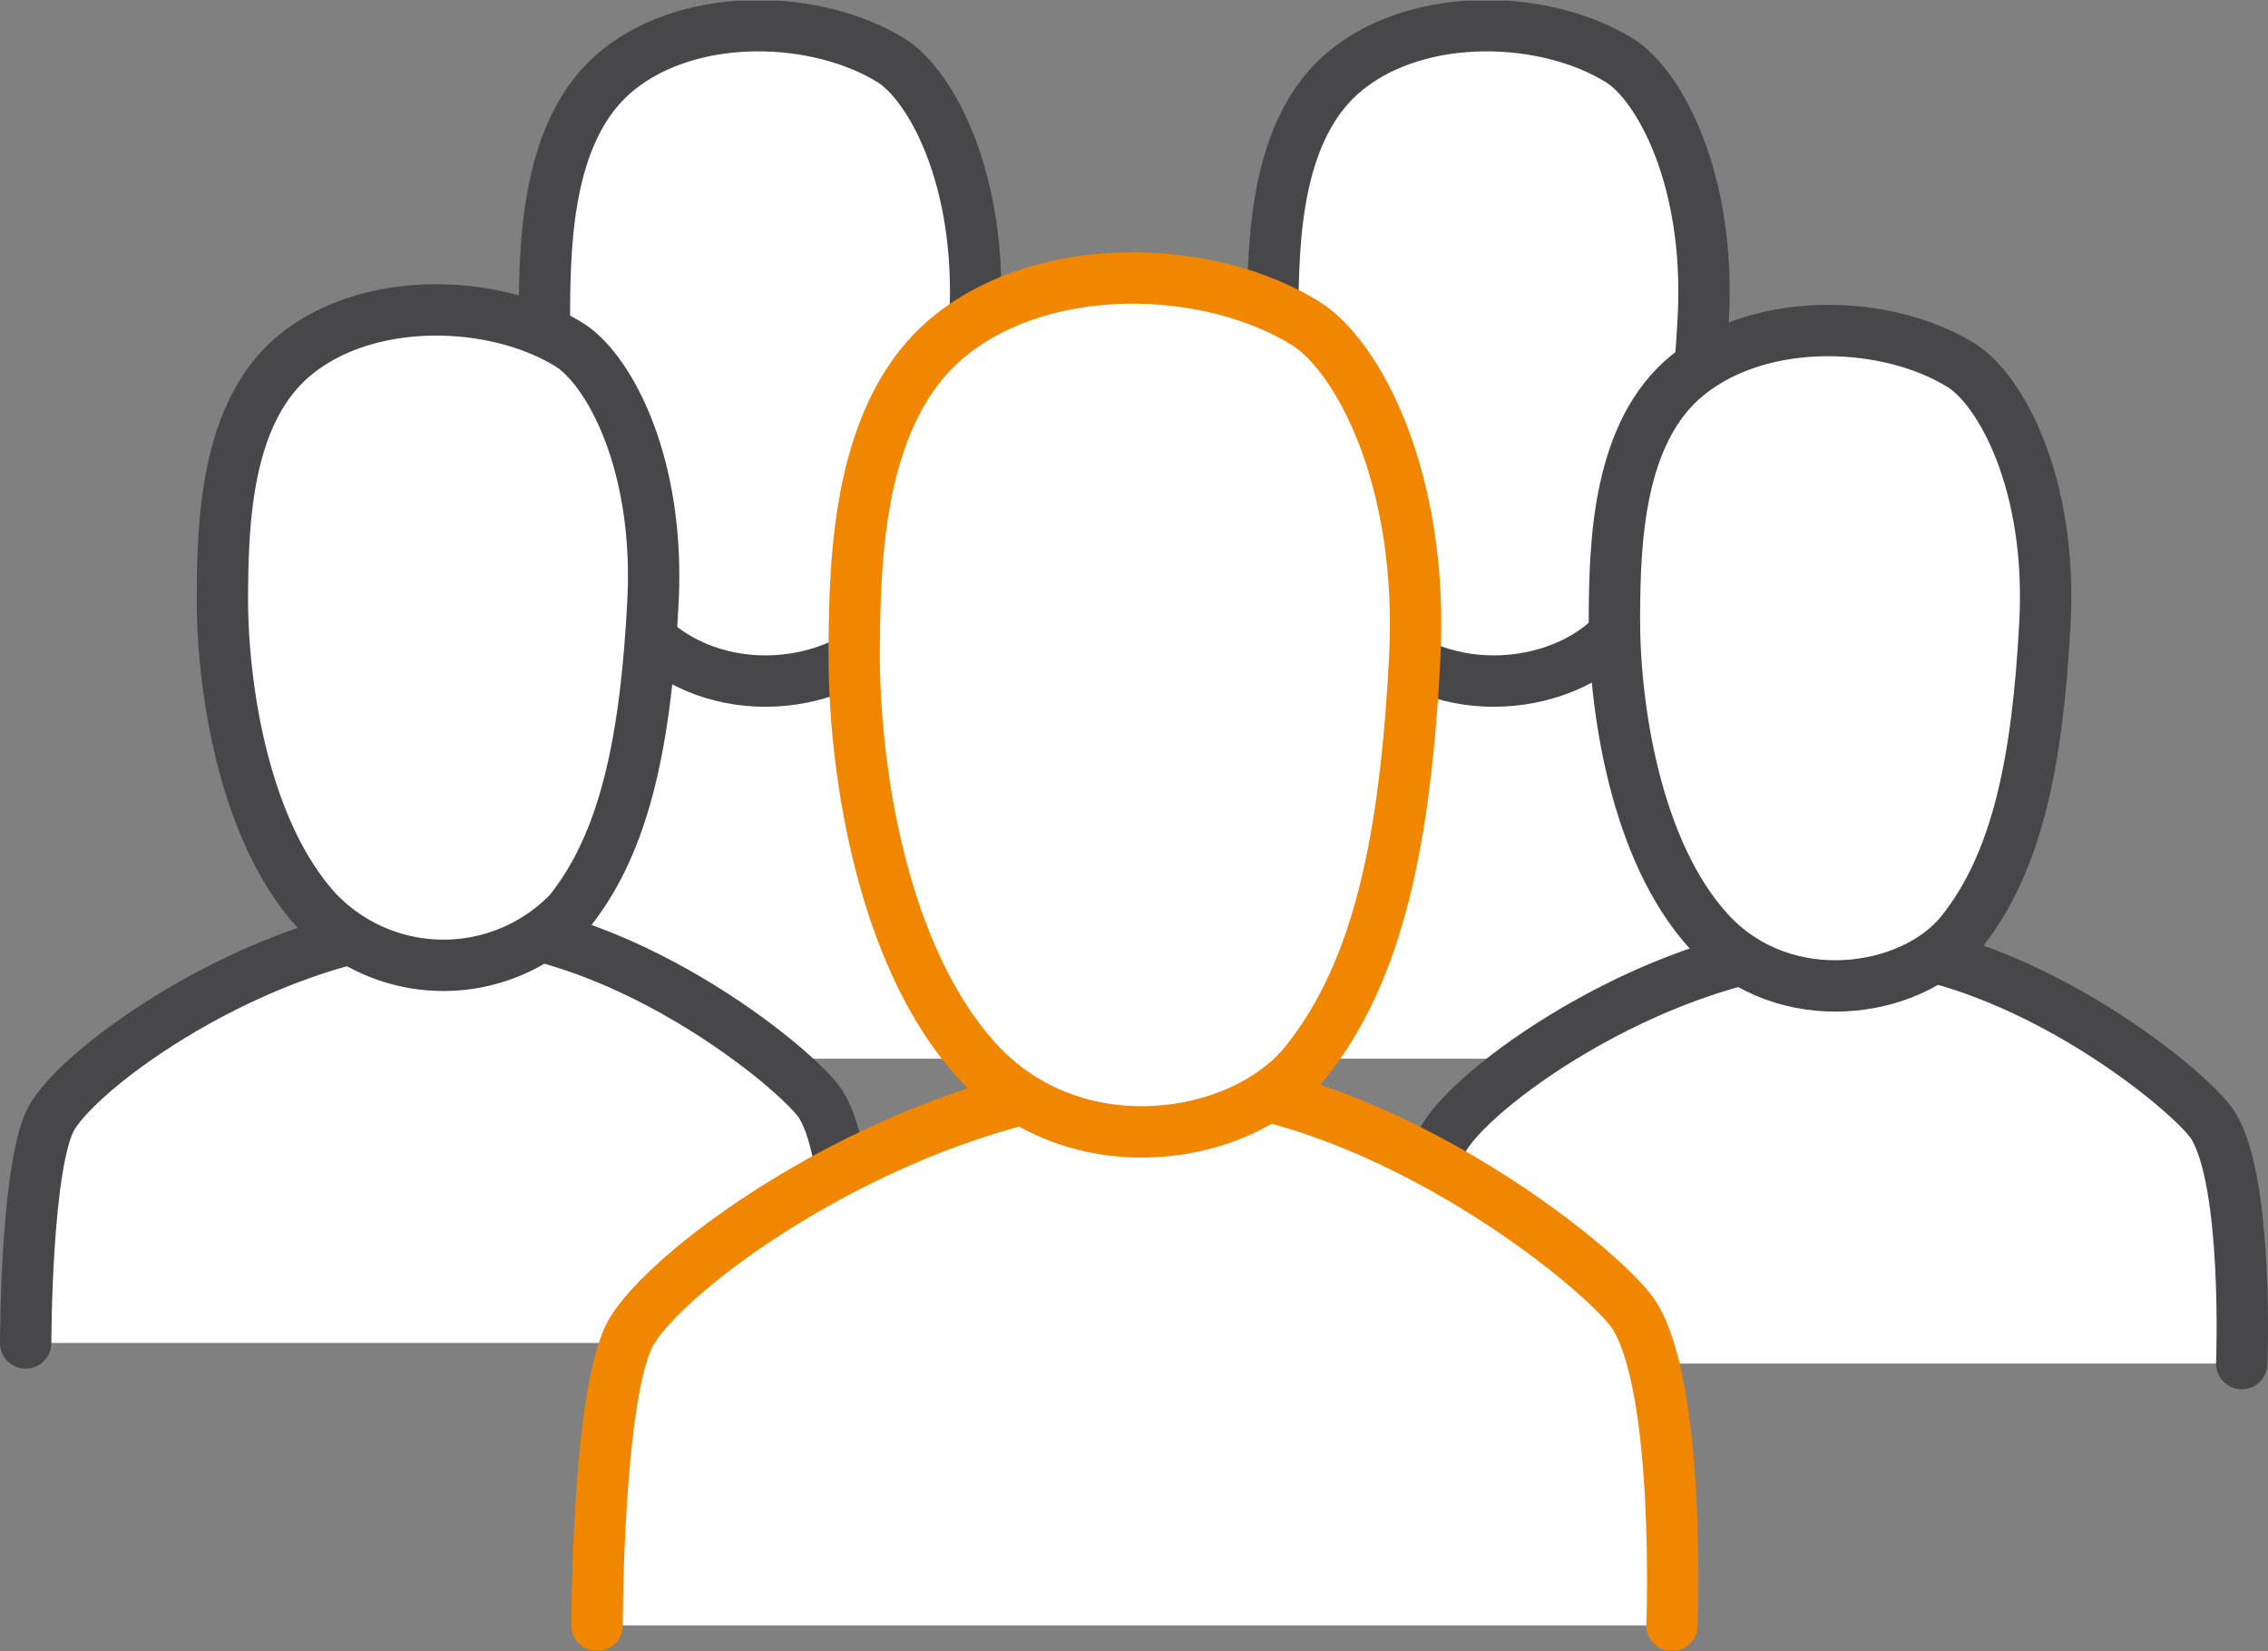 <svg id="age" xmlns="http://www.w3.org/2000/svg" xmlns:xlink="http://www.w3.org/1999/xlink" viewBox="0 0 88.304 64.288"><rect x="0" y="0" width="88.304" height="64.288" fill="#808080" stroke="none"/><defs><style>.cls-1,.cls-4,.cls-6{fill:none;}.cls-2{clip-path:url(#clip-path);}.cls-3{fill:#ffffff;}.cls-4{stroke:#47474a;}.cls-4,.cls-6{stroke-linecap:round;stroke-linejoin:round;stroke-width:2px;}.cls-5{fill:#ffffff;}.cls-6{stroke:#f18700;}</style><clipPath id="clip-path" transform="translate(-6.172 -17.217)"><rect class="cls-1" x="6.198" y="17.243" width="88.251" height="64.235"/></clipPath></defs><g class="cls-2"><path class="cls-3" d="M19.71,58.439s0-7.148,1.055-8.843C22.143,47.383,29.316,42.373,36,42.153c6.684-.222,13.83,5.668,14.669,7.002,1.399,2.221,1.125,9.285,1.125,9.285" transform="translate(-6.172 -17.217)"/><path class="cls-4" d="M19.71,58.439s0-7.148,1.055-8.843C22.143,47.383,29.316,42.373,36,42.153c6.684-.222,13.83,5.668,14.669,7.002,1.399,2.221,1.125,9.285,1.125,9.285" transform="translate(-6.172 -17.217)"/><path class="cls-5" d="M30.232,19.945c-2.741,2.213-2.844,6.57-2.863,9.351-.025,3.51.808,9.213,3.714,12.358,2.914,3.151,7.881,2.375,9.787,0C43.05,38.937,43.848,35,44.132,29.59c.284-5.411-1.725-9.063-3.262-10.019-2.836-1.762-7.73-1.974-10.638.374" transform="translate(-6.172 -17.217)"/><path class="cls-4" d="M30.232,19.945c-2.741,2.213-2.844,6.57-2.863,9.351-.025,3.51.808,9.213,3.714,12.358,2.914,3.151,7.881,2.375,9.787,0C43.05,38.937,43.848,35,44.132,29.59c.284-5.411-1.725-9.063-3.262-10.019C38.034,17.81,33.14,17.598,30.232,19.945Z" transform="translate(-6.172 -17.217)"/><path class="cls-3" d="M48.069,58.439s0-7.148,1.055-8.843c1.378-2.213,8.551-7.224,15.235-7.444,6.684-.222,13.83,5.668,14.669,7.002,1.4,2.221,1.127,9.285,1.127,9.285" transform="translate(-6.172 -17.217)"/><path class="cls-4" d="M48.069,58.439s0-7.148,1.055-8.843c1.378-2.213,8.551-7.224,15.235-7.444,6.684-.222,13.83,5.668,14.669,7.002,1.4,2.221,1.127,9.285,1.127,9.285" transform="translate(-6.172 -17.217)"/><path class="cls-5" d="M58.591,19.945c-2.741,2.213-2.844,6.57-2.863,9.351-.025,3.51.806,9.213,3.714,12.358,2.914,3.151,7.881,2.375,9.787,0C71.409,38.937,72.207,35,72.491,29.59c.282-5.411-1.725-9.063-3.262-10.019-2.836-1.762-7.73-1.974-10.638.374" transform="translate(-6.172 -17.217)"/><path class="cls-4" d="M58.591,19.945c-2.741,2.213-2.844,6.57-2.863,9.351-.025,3.51.806,9.213,3.714,12.358,2.914,3.151,7.881,2.375,9.787,0C71.409,38.937,72.207,35,72.491,29.59c.282-5.411-1.725-9.063-3.262-10.019C66.393,17.81,61.499,17.598,58.591,19.945Z" transform="translate(-6.172 -17.217)"/><path class="cls-5" d="M7.172,69.507s0-7.148,1.055-8.843c1.378-2.213,8.551-7.222,15.235-7.444s13.83,5.668,14.669,7.002c1.399,2.223,1.125,9.285,1.125,9.285" transform="translate(-6.172 -17.217)"/><path class="cls-4" d="M7.172,69.507s0-7.148,1.055-8.843c1.378-2.213,8.551-7.222,15.235-7.444s13.83,5.668,14.669,7.002c1.399,2.223,1.125,9.285,1.125,9.285" transform="translate(-6.172 -17.217)"/><path class="cls-5" d="M17.694,31.013c-2.741,2.213-2.842,6.569-2.863,9.351-.025,3.51.808,9.213,3.714,12.358a6.792,6.792,0,0,0,9.787,0c2.18-2.717,2.978-6.655,3.262-12.065.282-5.411-1.725-9.063-3.262-10.019-2.836-1.762-7.73-1.974-10.638.374" transform="translate(-6.172 -17.217)"/><path class="cls-4" d="M17.694,31.013c-2.741,2.213-2.842,6.569-2.863,9.351-.025,3.51.808,9.213,3.714,12.358a6.792,6.792,0,0,0,9.787,0c2.18-2.717,2.978-6.655,3.262-12.065.282-5.411-1.725-9.063-3.262-10.019C25.495,28.878,20.602,28.666,17.694,31.013Z" transform="translate(-6.172 -17.217)"/><path class="cls-5" d="M61.37,70.31s0-7.15,1.055-8.843c1.378-2.213,8.551-7.223,15.235-7.444,6.684-.222,13.83,5.668,14.669,7.002,1.4,2.221,1.125,9.285,1.125,9.285" transform="translate(-6.172 -17.217)"/><path class="cls-4" d="M61.37,70.31s0-7.15,1.055-8.843c1.378-2.213,8.551-7.223,15.235-7.444,6.684-.222,13.83,5.668,14.669,7.002,1.4,2.221,1.125,9.285,1.125,9.285" transform="translate(-6.172 -17.217)"/><path class="cls-5" d="M71.892,31.815c-2.741,2.213-2.844,6.569-2.863,9.351-.025,3.51.806,9.213,3.714,12.358,2.914,3.151,7.881,2.375,9.787,0,2.18-2.717,2.978-6.655,3.262-12.065.282-5.411-1.725-9.063-3.262-10.019-2.836-1.762-7.73-1.974-10.638.374" transform="translate(-6.172 -17.217)"/><path class="cls-4" d="M71.892,31.815c-2.741,2.213-2.844,6.569-2.863,9.351-.025,3.51.806,9.213,3.714,12.358,2.914,3.151,7.881,2.375,9.787,0,2.18-2.717,2.978-6.655,3.262-12.065.282-5.411-1.725-9.063-3.262-10.019C79.693,29.68,74.8,29.468,71.892,31.815Z" transform="translate(-6.172 -17.217)"/><path class="cls-5" d="M29.419,80.505s0-9.296,1.376-11.5c1.797-2.879,11.154-9.392,19.872-9.68,8.72-.288,18.04,7.371,19.134,9.104,1.826,2.891,1.47,12.076,1.47,12.076" transform="translate(-6.172 -17.217)"/><path class="cls-6" d="M29.419,80.505s0-9.296,1.376-11.5c1.797-2.879,11.154-9.392,19.872-9.68,8.72-.288,18.04,7.371,19.134,9.104,1.826,2.891,1.47,12.076,1.47,12.076" transform="translate(-6.172 -17.217)"/><path class="cls-5" d="M43.157,30.294c-3.568,2.883-3.702,8.559-3.728,12.183-.033,4.572,1.049,12.002,4.835,16.1,3.794,4.105,10.26,3.093,12.742,0,2.84-3.541,3.879-8.67,4.247-15.718.37-7.05-2.244-11.806-4.247-13.051-3.693-2.297-10.063-2.571-13.85.487" transform="translate(-6.172 -17.217)"/><path class="cls-6" d="M43.157,30.294c-3.568,2.883-3.702,8.559-3.728,12.183-.033,4.572,1.049,12.002,4.835,16.1,3.794,4.105,10.26,3.093,12.742,0,2.84-3.541,3.879-8.67,4.247-15.718.37-7.05-2.244-11.806-4.247-13.051C53.314,27.51,46.943,27.235,43.157,30.294Z" transform="translate(-6.172 -17.217)"/></g></svg>
